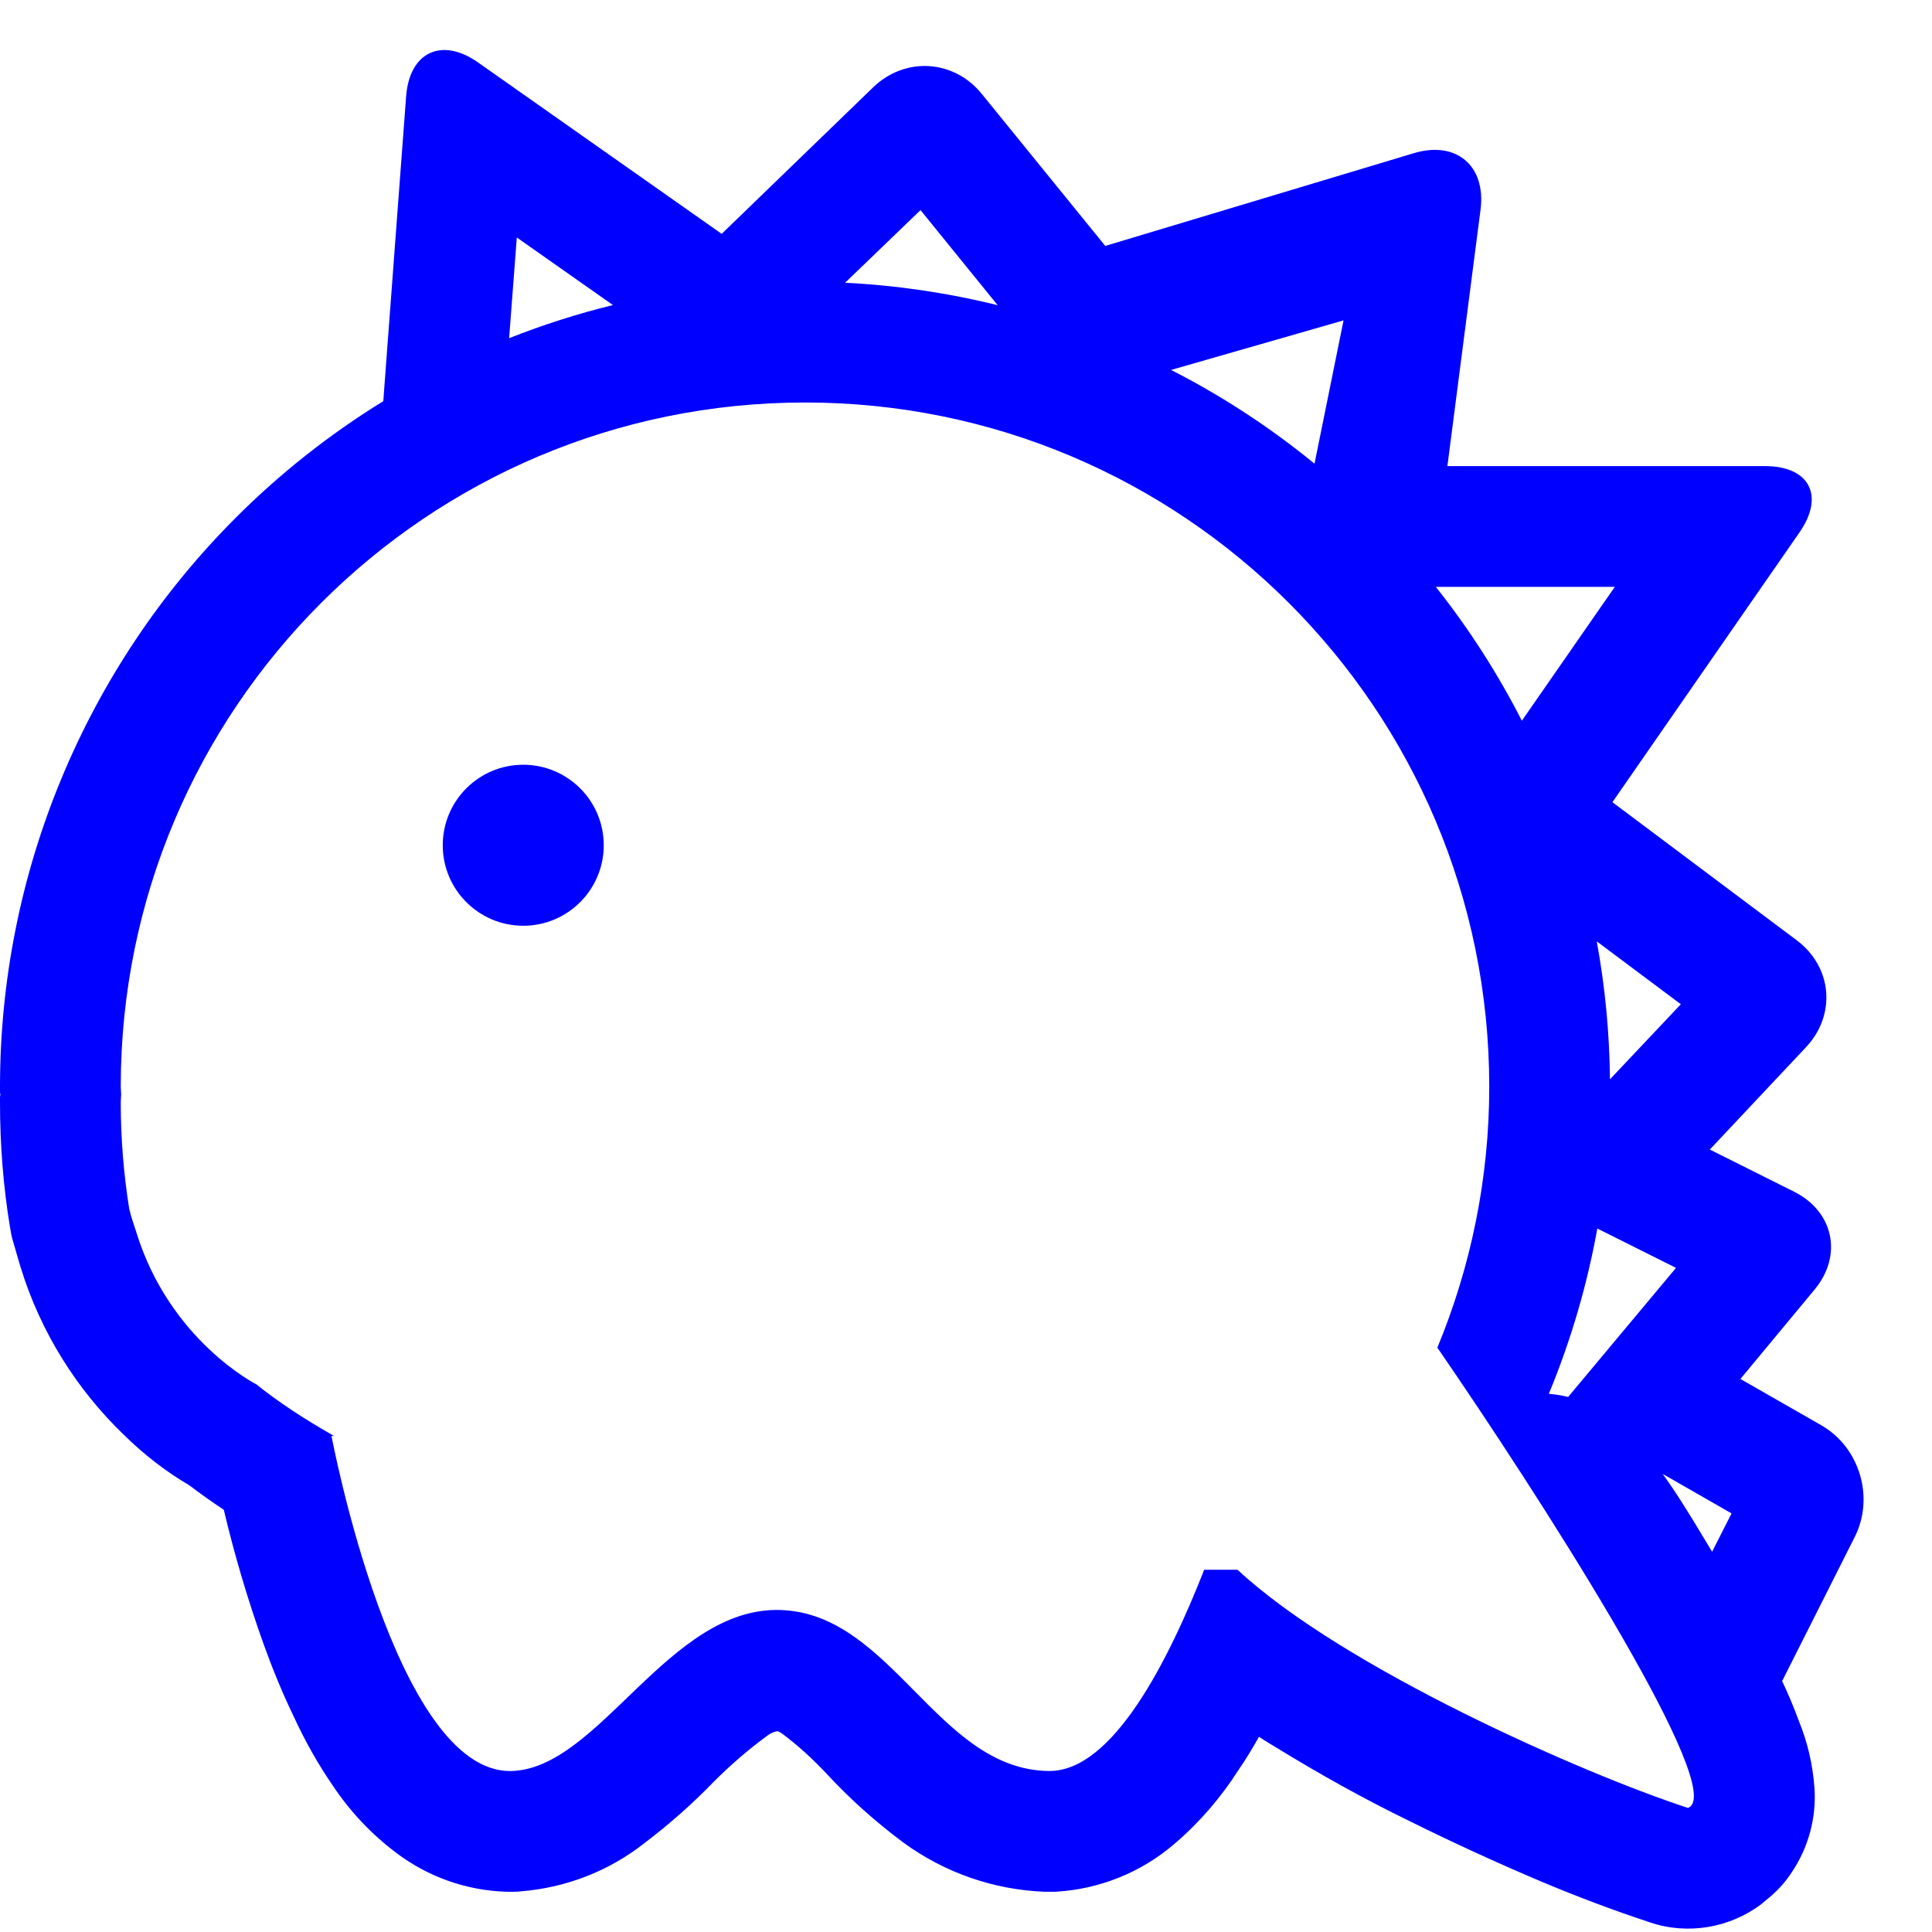 <?xml version="1.0" encoding="UTF-8" standalone="no"?><!-- Generator: Gravit.io --><svg xmlns="http://www.w3.org/2000/svg" xmlns:xlink="http://www.w3.org/1999/xlink" style="isolation:isolate" viewBox="0 0 48 48" width="48pt" height="48pt"><linearGradient id="_lgradient_1" x1="0.183" y1="0.249" x2="0.903" y2="0.903" gradientTransform="matrix(46.3,0,0,46.674,0,1.243)" gradientUnits="userSpaceOnUse"><stop offset="2.609%" stop-opacity="1" style="stop-color:rgb(0,0,255)"/><stop offset="98.696%" stop-opacity="1" style="stop-color:rgb(0,0,255)"/></linearGradient><path d=" M 12.649 8.402 C 13.488 8.07 14.349 7.795 15.228 7.579 L 12.84 5.9 L 12.649 8.402 L 12.649 8.402 Z  M 20.996 7.025 C 22.282 7.089 23.551 7.277 24.787 7.583 L 22.87 5.22 L 20.996 7.025 L 20.996 7.025 Z  M 29.095 9.191 C 30.357 9.835 31.552 10.615 32.659 11.52 L 33.38 7.96 L 29.095 9.191 L 29.095 9.191 Z  M 35.672 14.58 C 36.497 15.62 37.212 16.735 37.81 17.906 L 40.12 14.58 L 35.672 14.58 L 35.672 14.58 Z  M 39.671 23.388 C 39.877 24.512 39.988 25.658 39.999 26.815 L 41.76 24.95 L 39.671 23.388 L 39.671 23.388 Z  M 39.685 30.522 C 39.432 31.927 39.028 33.304 38.48 34.63 C 38.645 34.642 38.805 34.668 38.959 34.708 L 41.64 31.5 L 39.685 30.522 L 39.685 30.522 Z  M 41.31 36.62 C 41.666 37.114 42 37.66 42.33 38.21 C 42.399 38.324 42.469 38.438 42.537 38.552 L 43.02 37.6 L 41.31 36.62 L 41.31 36.62 Z  M 37 27 C 37 29.297 36.537 31.484 35.711 33.482 C 38.187 37.078 42.657 44.041 42.023 44.854 C 42.003 44.879 41.974 44.899 41.939 44.918 C 39.35 44.074 33.375 41.447 30.746 39 L 29.918 39 C 29.042 41.228 27.655 44.017 26.059 44 C 23.294 43.971 22.167 40.087 19.389 40 C 16.608 39.913 14.892 43.946 12.705 44 C 9.813 44.071 8.236 35.676 8.236 35.676 L 8.299 35.676 C 7.547 35.249 6.895 34.818 6.371 34.395 C 6.371 34.395 4.212 33.307 3.383 30.602 C 3.324 30.41 3.253 30.232 3.209 30.023 C 3.072 29.165 3 28.285 3 27.389 C 3 27.321 3.009 27.256 3.01 27.189 C 3.009 27.126 3 27.064 3 27 C 3 17.611 10.611 10 20 10 C 29.389 10 37 17.611 37 27 L 37 27 L 37 27 Z  M 19.29 43 L 19.34 43 L 19.25 43 L 19.29 43 L 19.29 43 L 19.29 43 Z  M 9.523 9.967 C 8.204 10.779 6.973 11.747 5.86 12.86 C 2.11 16.61 0 21.7 0 27 C 0 27.05 0 27.1 0 27.15 L 0.01 27.19 L 0.01 27.25 L 0.01 27.35 L 0.01 27.04 L 0.01 27.14 L 0.01 27.19 L 0 27.25 C 0 27.29 0 27.34 0 27.39 C 0 28.43 0.08 29.47 0.25 30.5 C 0.27 30.62 0.29 30.74 0.33 30.86 L 0.46 31.31 L 0.52 31.51 C 1.01 33.09 1.9 34.52 3.09 35.66 C 3.58 36.14 4.12 36.56 4.7 36.9 C 4.98 37.11 5.27 37.32 5.56 37.51 C 5.83 38.65 6.16 39.76 6.55 40.85 C 6.77 41.46 7.01 42.05 7.29 42.63 C 7.57 43.24 7.9 43.83 8.28 44.38 C 8.71 45.02 9.23 45.57 9.84 46.03 C 10.63 46.63 11.59 46.97 12.58 47 C 12.62 47 12.67 47 12.71 47 L 12.74 47 C 12.81 47 12.87 47 12.94 46.99 C 14.06 46.9 15.12 46.49 16 45.8 C 16.62 45.33 17.2 44.82 17.73 44.27 C 18.15 43.85 18.6 43.46 19.08 43.11 C 19.15 43.06 19.22 43.03 19.31 43.01 L 19.31 43.01 C 19.35 43.02 19.39 43.04 19.43 43.07 C 19.82 43.36 20.18 43.69 20.52 44.05 C 21.11 44.69 21.76 45.27 22.46 45.79 C 23.48 46.53 24.69 46.95 25.95 47 C 25.98 47 26.01 47 26.04 47 L 26.06 47 C 26.11 47 26.16 47 26.22 47 C 27.31 46.94 28.36 46.52 29.19 45.8 C 29.81 45.27 30.34 44.65 30.78 43.96 C 30.96 43.7 31.12 43.43 31.28 43.15 C 31.41 43.24 31.55 43.32 31.68 43.4 C 32.77 44.07 33.88 44.69 35.03 45.25 C 36.1 45.78 37.19 46.28 38.3 46.75 C 39.18 47.12 40.08 47.46 40.99 47.76 C 41.93 48.08 42.98 47.9 43.77 47.3 L 43.85 47.23 C 44.11 47.03 44.34 46.79 44.52 46.51 C 44.93 45.9 45.13 45.16 45.08 44.43 C 45.04 43.85 44.91 43.29 44.69 42.75 C 44.568 42.419 44.43 42.089 44.277 41.766 L 44.32 41.68 L 46.08 38.186 C 46.577 37.2 46.202 35.955 45.244 35.407 L 43.24 34.26 L 45.083 32.039 C 45.788 31.19 45.558 30.099 44.571 29.606 L 42.48 28.56 L 44.87 26.017 C 45.626 25.213 45.523 24.023 44.639 23.361 L 40.06 19.93 L 44.71 13.224 C 45.339 12.316 44.954 11.58 43.85 11.58 L 35.96 11.58 L 36.783 5.213 C 36.925 4.119 36.182 3.488 35.125 3.806 L 27.46 6.11 L 24.391 2.332 C 23.695 1.476 22.486 1.403 21.692 2.171 L 17.93 5.81 L 11.876 1.551 C 10.973 0.916 10.173 1.294 10.09 2.394 L 9.55 9.6 L 9.523 9.967 L 9.523 9.967 Z  M 11 21 C 11 19.896 11.896 19 13 19 C 14.104 19 15 19.896 15 21 C 15 22.104 14.104 23 13 23 C 11.896 23 11 22.104 11 21 Z " fill-rule="evenodd" fill="url(#_lgradient_1)"/></svg>